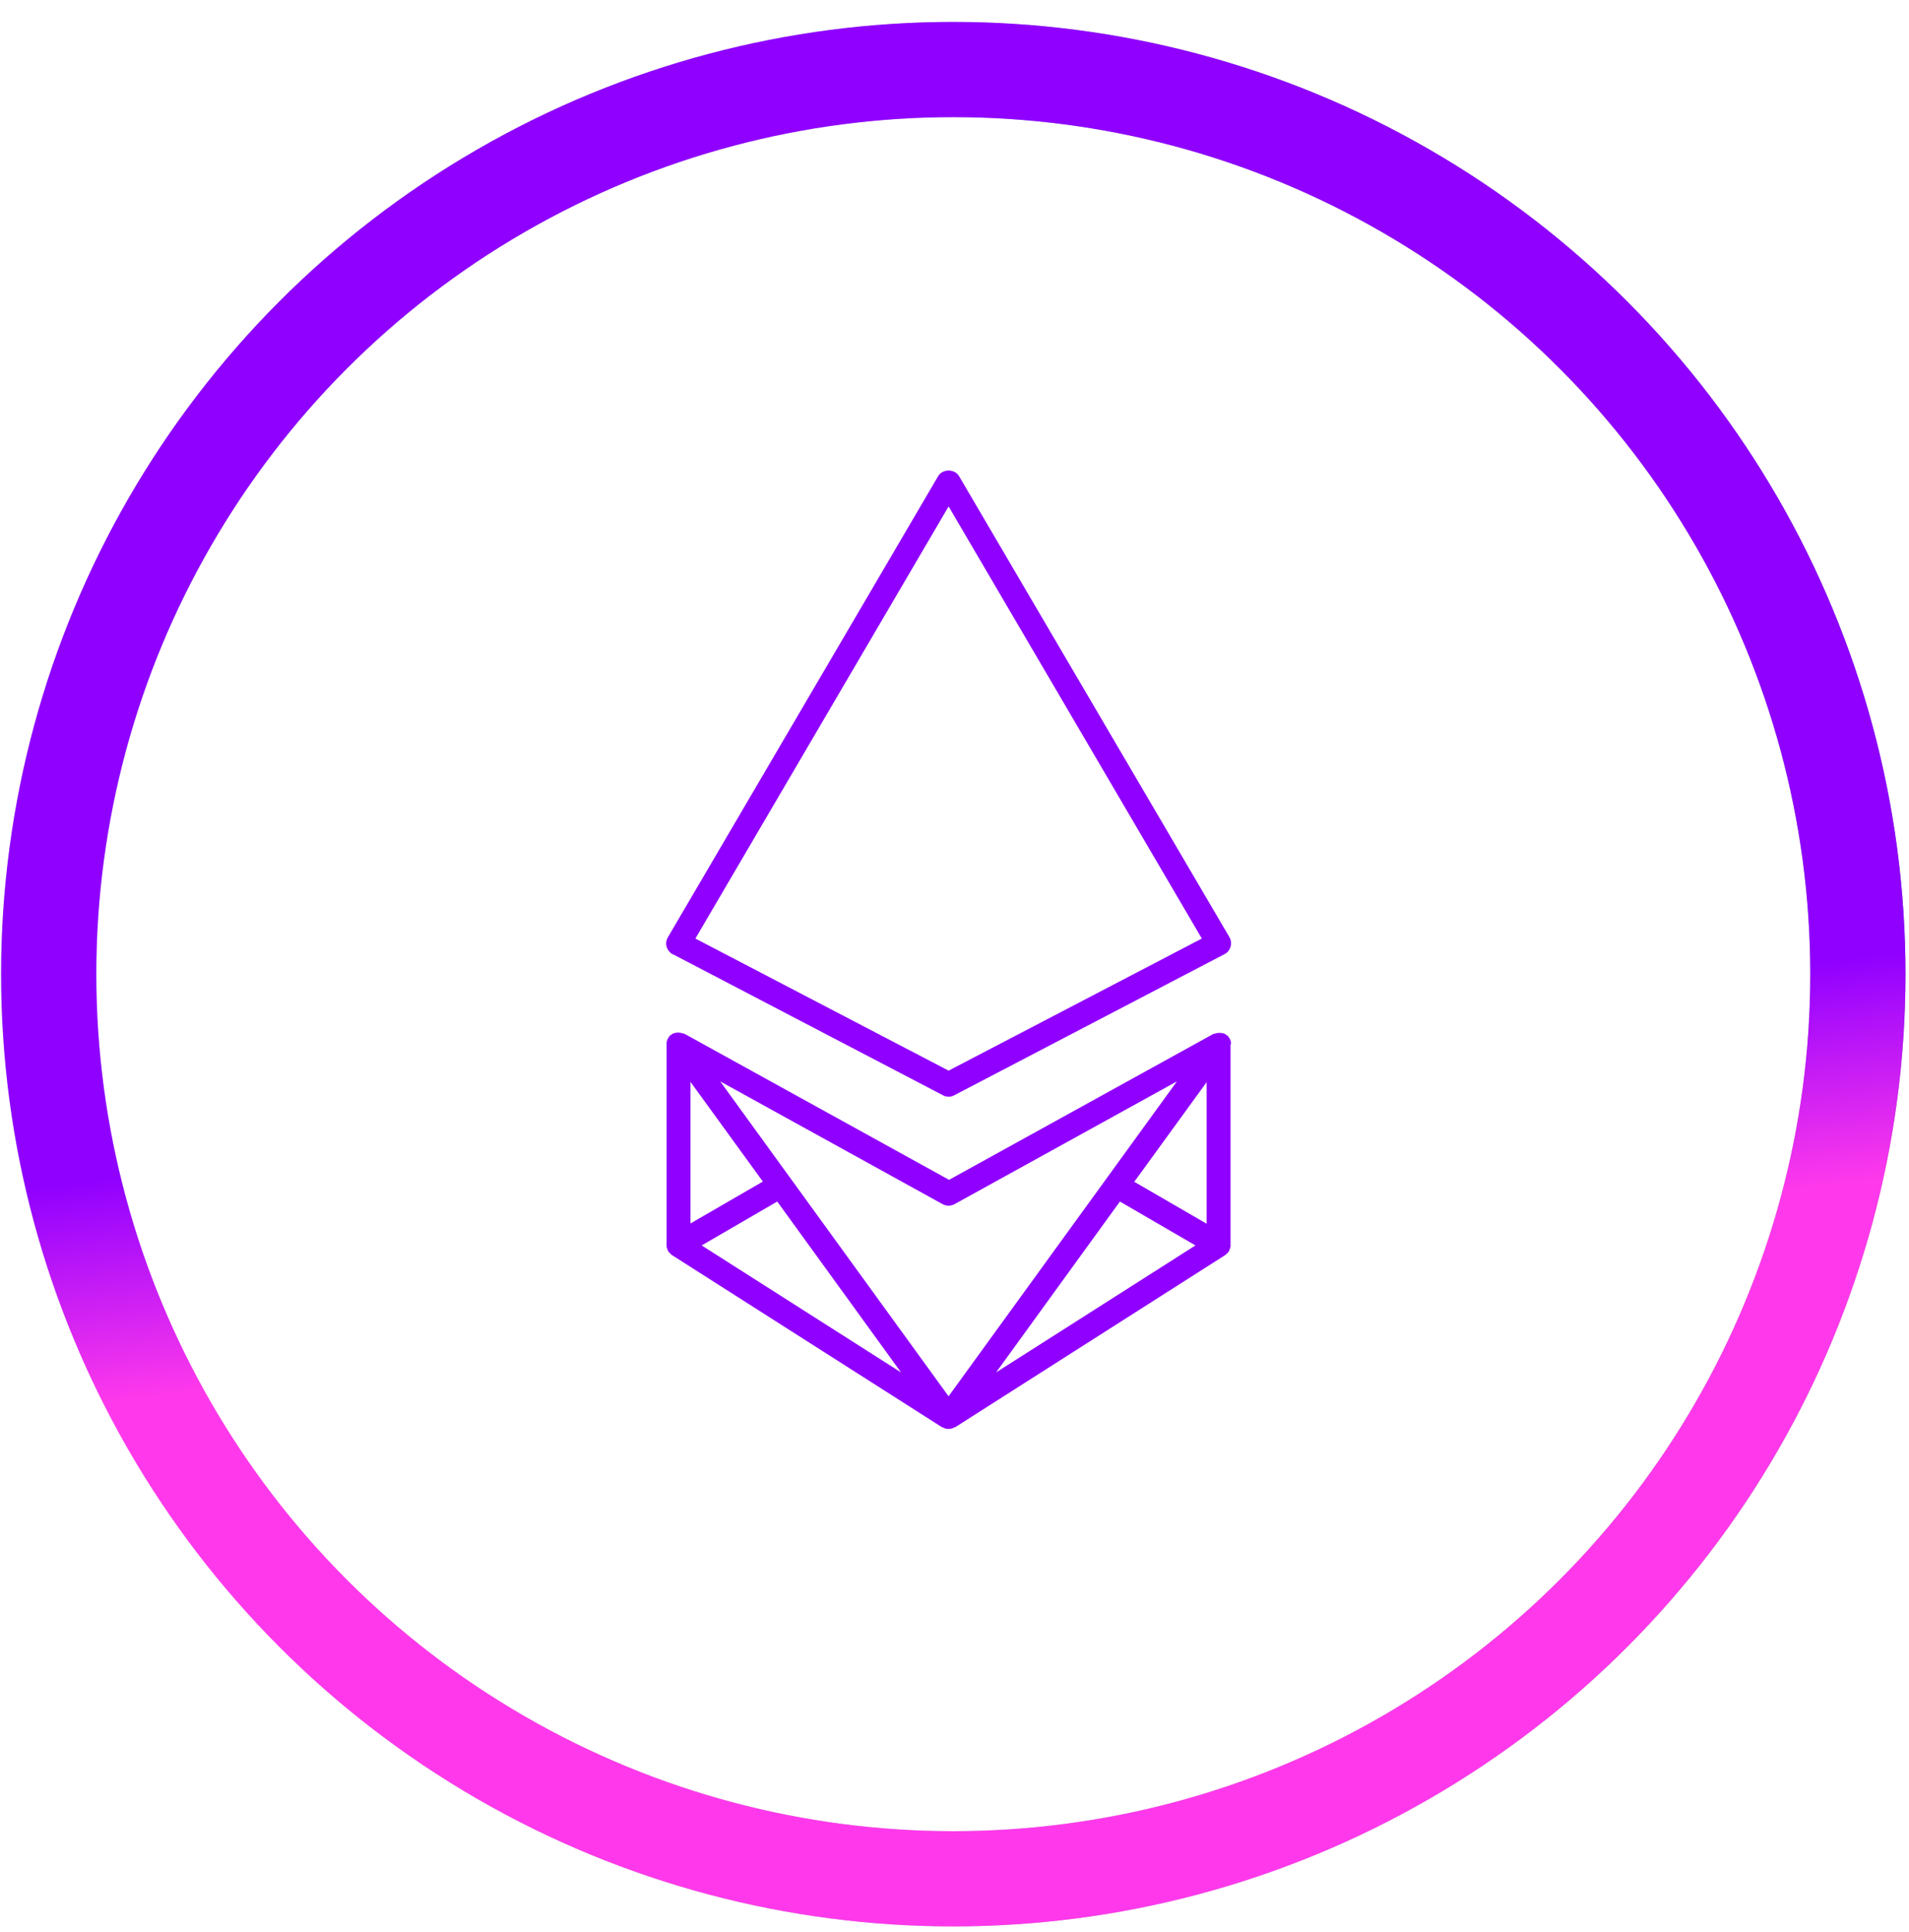 <svg width="82" height="83" viewBox="0 0 82 83" fill="none" xmlns="http://www.w3.org/2000/svg">
  <!-- Circle background -->
  <circle cx="40.948" cy="41.843" r="38.856" stroke="url(#paint0_linear_10823_30159)" stroke-width="4.09"/>
  <circle cx="40.948" cy="41.843" r="38.856" stroke="url(#paint1_linear_10823_30159)" stroke-width="4.09" style="mix-blend-mode: overlay;"/>
  
  <!-- Centered Ethereum logo -->
  <g transform="translate(28.5, 20)">
    <g clip-path="url(#clip0_10823_30168)">
      <path fill-rule="evenodd" clip-rule="evenodd" d="M12.006 27.045L0.396 20.983V20.994C0.271 20.92 0.176 20.805 0.135 20.669C0.093 20.533 0.114 20.387 0.187 20.261L11.797 0.454C11.985 0.13 12.509 0.13 12.697 0.454L24.307 20.25C24.38 20.376 24.401 20.523 24.359 20.659C24.317 20.805 24.223 20.92 24.098 20.983L12.488 27.045C12.414 27.087 12.331 27.107 12.247 27.107C12.163 27.107 12.079 27.087 12.006 27.045ZM23.124 20.313L12.247 1.752L1.37 20.313L12.247 25.987L23.124 20.313ZM24.378 24.805V24.836V24.857L24.357 24.846V33.462V33.494V33.546C24.355 33.554 24.352 33.562 24.349 33.569C24.342 33.589 24.337 33.604 24.337 33.619C24.331 33.63 24.326 33.643 24.321 33.656C24.316 33.669 24.31 33.682 24.305 33.693V33.724L24.295 33.734C24.289 33.745 24.282 33.753 24.274 33.761C24.266 33.768 24.258 33.776 24.253 33.787C24.232 33.818 24.211 33.839 24.179 33.86C24.159 33.87 24.138 33.902 24.138 33.902L12.528 41.303H12.507C12.496 41.303 12.486 41.314 12.486 41.314C12.413 41.356 12.329 41.377 12.245 41.377C12.161 41.377 12.078 41.356 12.004 41.314C11.994 41.314 11.983 41.303 11.983 41.303H11.963L0.353 33.902C0.338 33.895 0.329 33.882 0.321 33.872C0.317 33.867 0.314 33.863 0.311 33.86C0.304 33.853 0.296 33.847 0.288 33.84C0.271 33.825 0.252 33.808 0.237 33.787C0.227 33.776 0.206 33.755 0.196 33.734L0.185 33.724V33.693C0.182 33.687 0.179 33.681 0.175 33.675C0.165 33.659 0.154 33.642 0.154 33.619C0.151 33.611 0.148 33.603 0.146 33.596C0.138 33.577 0.133 33.561 0.133 33.546V33.494V33.462V24.846V24.826V24.794C0.143 24.689 0.185 24.595 0.248 24.522V24.501H0.258L0.258 24.501C0.269 24.49 0.29 24.47 0.311 24.459L0.405 24.396C0.426 24.386 0.447 24.375 0.468 24.375L0.468 24.375C0.51 24.365 0.552 24.354 0.593 24.354H0.635H0.667C0.701 24.354 0.729 24.362 0.761 24.37C0.768 24.372 0.775 24.373 0.782 24.375C0.803 24.375 0.834 24.386 0.855 24.396H0.887L12.266 30.677L23.625 24.407H23.656C23.677 24.396 23.708 24.386 23.729 24.386C23.761 24.375 23.803 24.365 23.844 24.365H23.876H23.918C23.949 24.365 23.991 24.375 24.033 24.386L24.033 24.386C24.064 24.386 24.085 24.396 24.106 24.407C24.127 24.414 24.148 24.43 24.169 24.446C24.179 24.454 24.19 24.462 24.2 24.47C24.205 24.474 24.211 24.478 24.218 24.483C24.228 24.491 24.241 24.499 24.253 24.511H24.263V24.532C24.326 24.606 24.378 24.7 24.378 24.805ZM4.268 30.751L1.159 26.469V32.551L4.268 30.751ZM10.204 38.948L4.886 31.609L1.64 33.494L10.204 38.948ZM20.222 30.761L23.331 32.562V26.48L20.222 30.761ZM22.85 33.494L19.605 31.609L14.287 38.948L22.85 33.494ZM12.496 31.724C12.339 31.808 12.151 31.808 11.994 31.724L2.436 26.448L12.245 39.974L22.054 26.448L12.496 31.724Z" fill="url(#paint1_linear_10823_30159)"/>
    </g>
  </g>

  <!-- Gradients and clip paths -->
  <defs>
    <linearGradient id="paint0_linear_10823_30159" x1="4.582" y1="52.105" x2="80.874" y2="34.233" gradientUnits="userSpaceOnUse">
      <stop stop-color="#E1E1E1"/>
      <stop offset="0.172" stop-color="#B9BEBE"/>
      <stop offset="0.457" stop-color="#AEC4C0"/>
      <stop offset="0.554" stop-color="#CBC4CD"/>
      <stop offset="0.823" stop-color="#838C8E"/>
      <stop offset="0.925" stop-color="#B5B5B5"/>
      <stop offset="1" stop-color="#7C8486"/>
    </linearGradient>
    <linearGradient id="paint1_linear_10823_30159" x1="22.457" y1="31.878" x2="26.62" y2="64.884" gradientUnits="userSpaceOnUse">
      <stop offset="0.49" stop-color="#8F00FF"/>
      <stop offset="0.781" stop-color="#FF39EB"/>
    </linearGradient>
    <clipPath id="clip0_10823_30168">
      <rect width="24.267" height="41.184" fill="white" transform="translate(0.113 0.213)"/>
    </clipPath>
  </defs>
</svg>